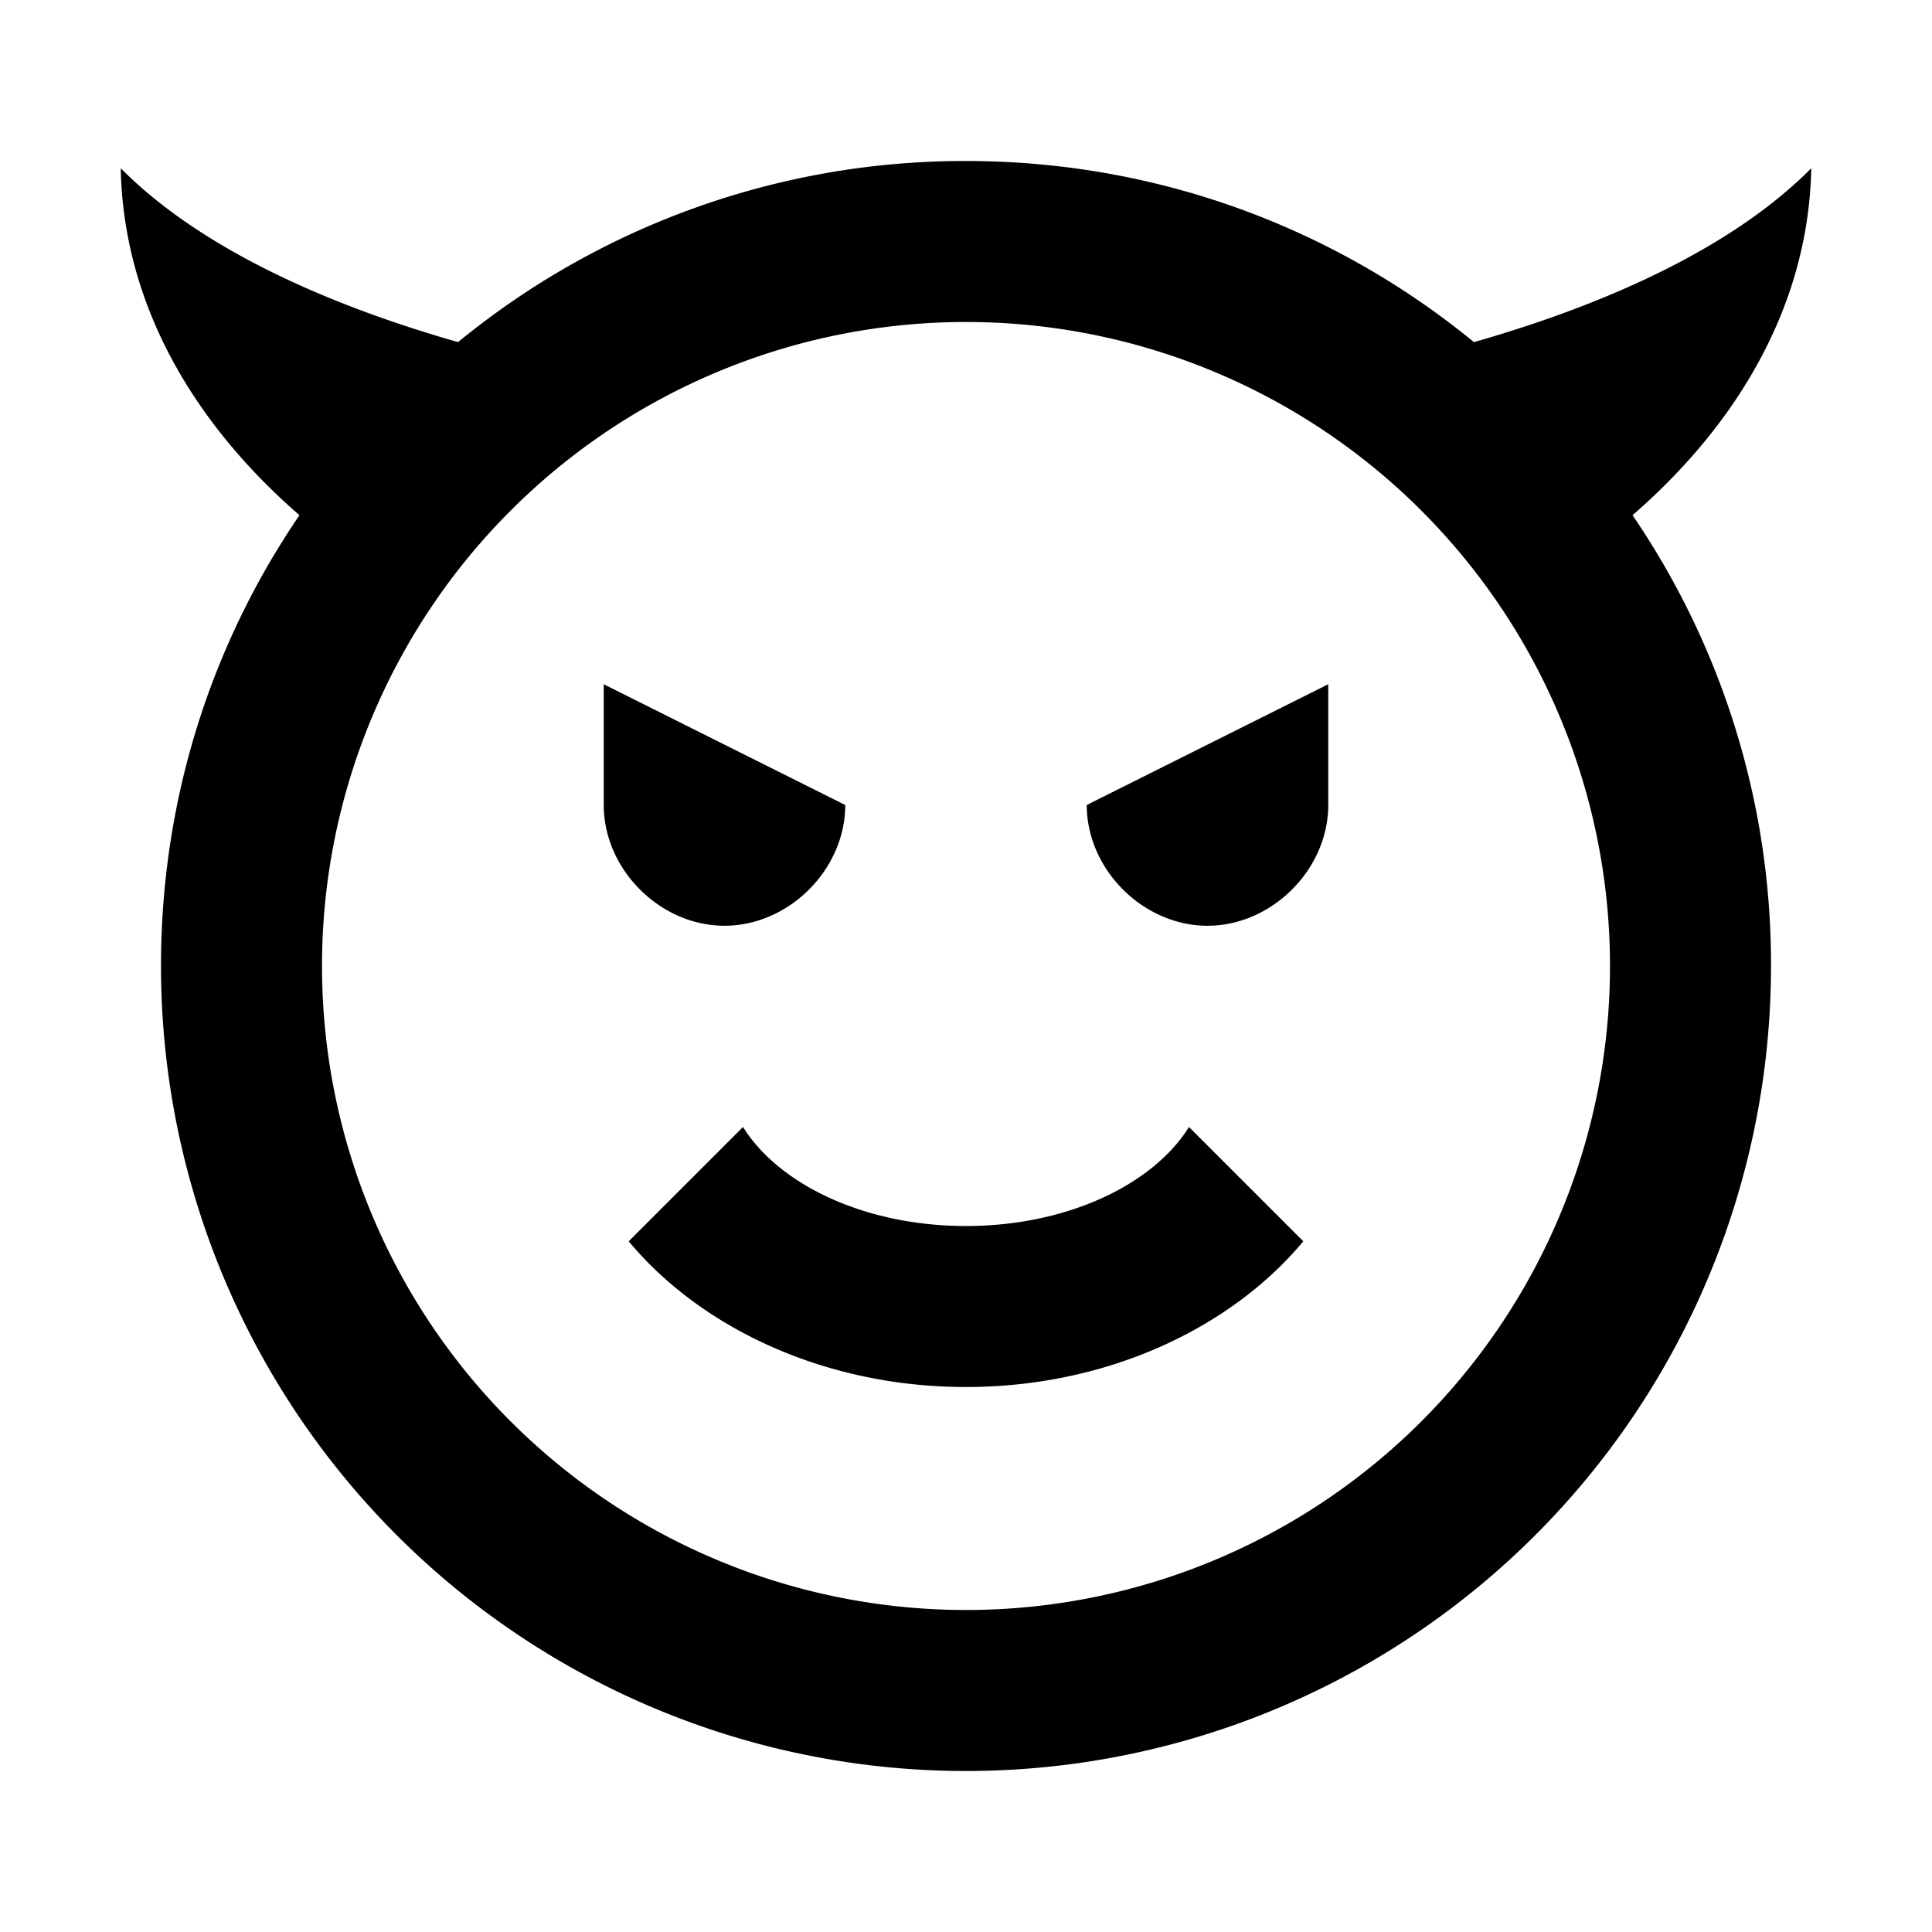 <svg xmlns="http://www.w3.org/2000/svg" viewBox="0 0 24 24"><path d="M1.5 2.09c.9.91 2.37 1.64 4.19 2.16A9.92 9.92 0 0 1 12 2c2.39 0 4.59.84 6.31 2.25C20.13 3.73 21.6 3 22.5 2.09c-.03 1.63-.85 3.12-2.22 4.31A9.89 9.89 0 0 1 22 12a10 10 0 0 1-10 10A10 10 0 0 1 2 12c0-2.08.63-4 1.72-5.6C2.35 5.21 1.53 3.72 1.5 2.09M20 12a8 8 0 0 0-8-8 8 8 0 0 0-8 8 8 8 0 0 0 8 8 8 8 0 0 0 8-8m-9.5-2c0 .8-.7 1.5-1.5 1.5s-1.5-.7-1.5-1.5V8.5zm6 0c0 .8-.7 1.5-1.5 1.5s-1.5-.7-1.5-1.5l3-1.5zM12 17.23c-1.75 0-3.29-.73-4.19-1.81L9.23 14c.45.72 1.52 1.23 2.77 1.23s2.32-.51 2.77-1.23l1.42 1.42c-.9 1.08-2.44 1.81-4.19 1.81"/></svg>